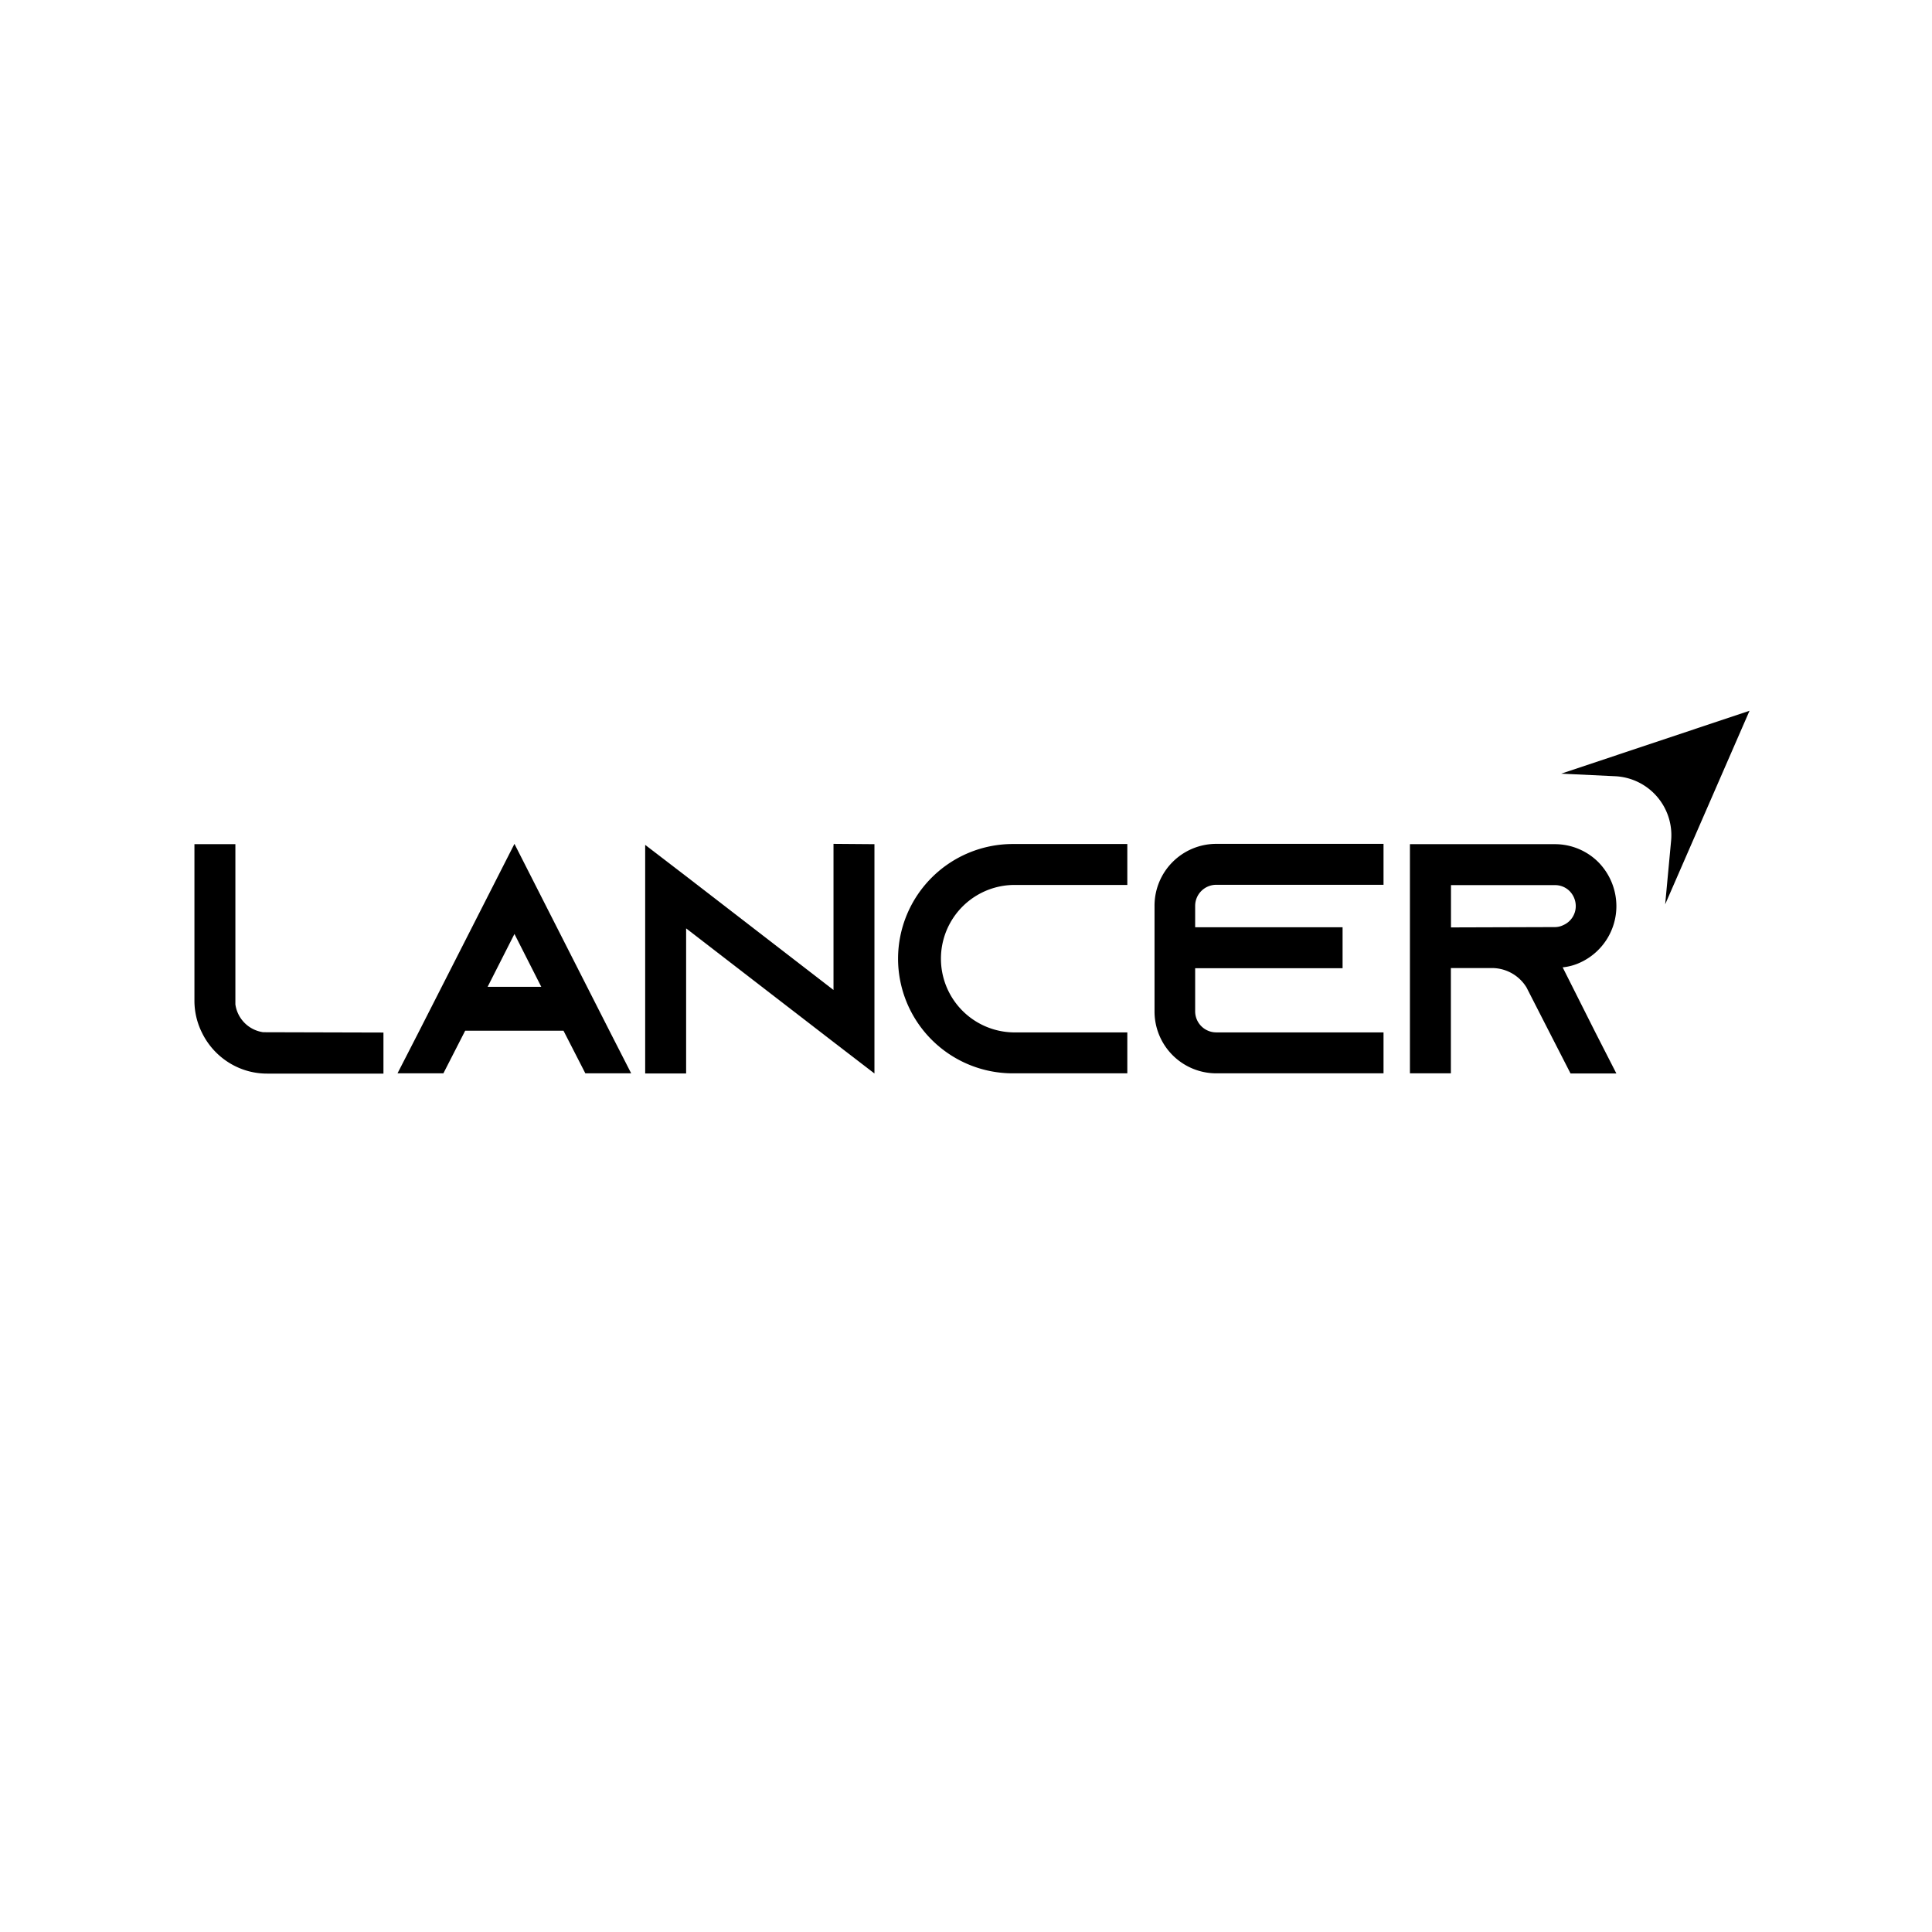 <svg id="Layer_1" data-name="Layer 1" xmlns="http://www.w3.org/2000/svg" viewBox="0 0 360 360"><defs><style>.cls-1{fill:#fff;}</style></defs><rect class="cls-1" width="360" height="360"/><path d="M301,144.64l-10.09-.48L326,132.44l-15.72,36.07,1.11-11.9A11,11,0,0,0,301,144.64Z"/><path d="M43.86,187.15V157.3H36.23v29.12a13.32,13.32,0,0,0,1.4,6,13.59,13.59,0,0,0,6.17,6.23,13.32,13.32,0,0,0,6,1.4H71.45V192.4l-22.4-.06A6.09,6.09,0,0,1,43.86,187.15Z"/><path d="M95.86,157.24,78,192.34,74.07,200h8.55l3.9-7.63.16-.31H105l.16.31,3.91,7.63h8.54l-3.9-7.63Zm-5,26.64,5-9.85,5,9.85Z"/><polygon points="155.31 184.47 127.85 163.28 120.22 157.43 120.22 200.03 127.85 200.03 127.85 172.99 155.31 194.17 162.94 200.03 162.94 157.3 155.31 157.24 155.31 184.47"/><path d="M167.34,178.61A21.38,21.38,0,0,0,188.7,200h21.36v-7.63H188.7a13.74,13.74,0,0,1,0-27.47h21.36v-7.63H188.7A21.39,21.39,0,0,0,167.34,178.61Z"/><path d="M215.13,168.78v19.65A11.52,11.52,0,0,0,226.6,200h31.2v-7.63H226.6a3.93,3.93,0,0,1-3.9-3.91v-8.05h27.47v-7.63H222.7v-4a3.93,3.93,0,0,1,3.9-3.91h31.2v-7.63H226.6A11.52,11.52,0,0,0,215.13,168.78Z"/><path d="M291.18,180.25a10.12,10.12,0,0,0,3.3-.91,11.56,11.56,0,0,0,6.71-10.5,11.72,11.72,0,0,0-3.35-8.18,11.44,11.44,0,0,0-8.12-3.36h-27V200h7.63V180.38H278a7.56,7.56,0,0,1,6.47,3.66l.18.36,4.09,8,3.91,7.63h8.54l-3.9-7.63Zm-20.81-7.44v-7.88h19.35a3.81,3.81,0,0,1,2.74,1.1,4,4,0,0,1,1.16,2.81,3.86,3.86,0,0,1-2.32,3.54,3.56,3.56,0,0,1-1.58.37Z"/></svg>